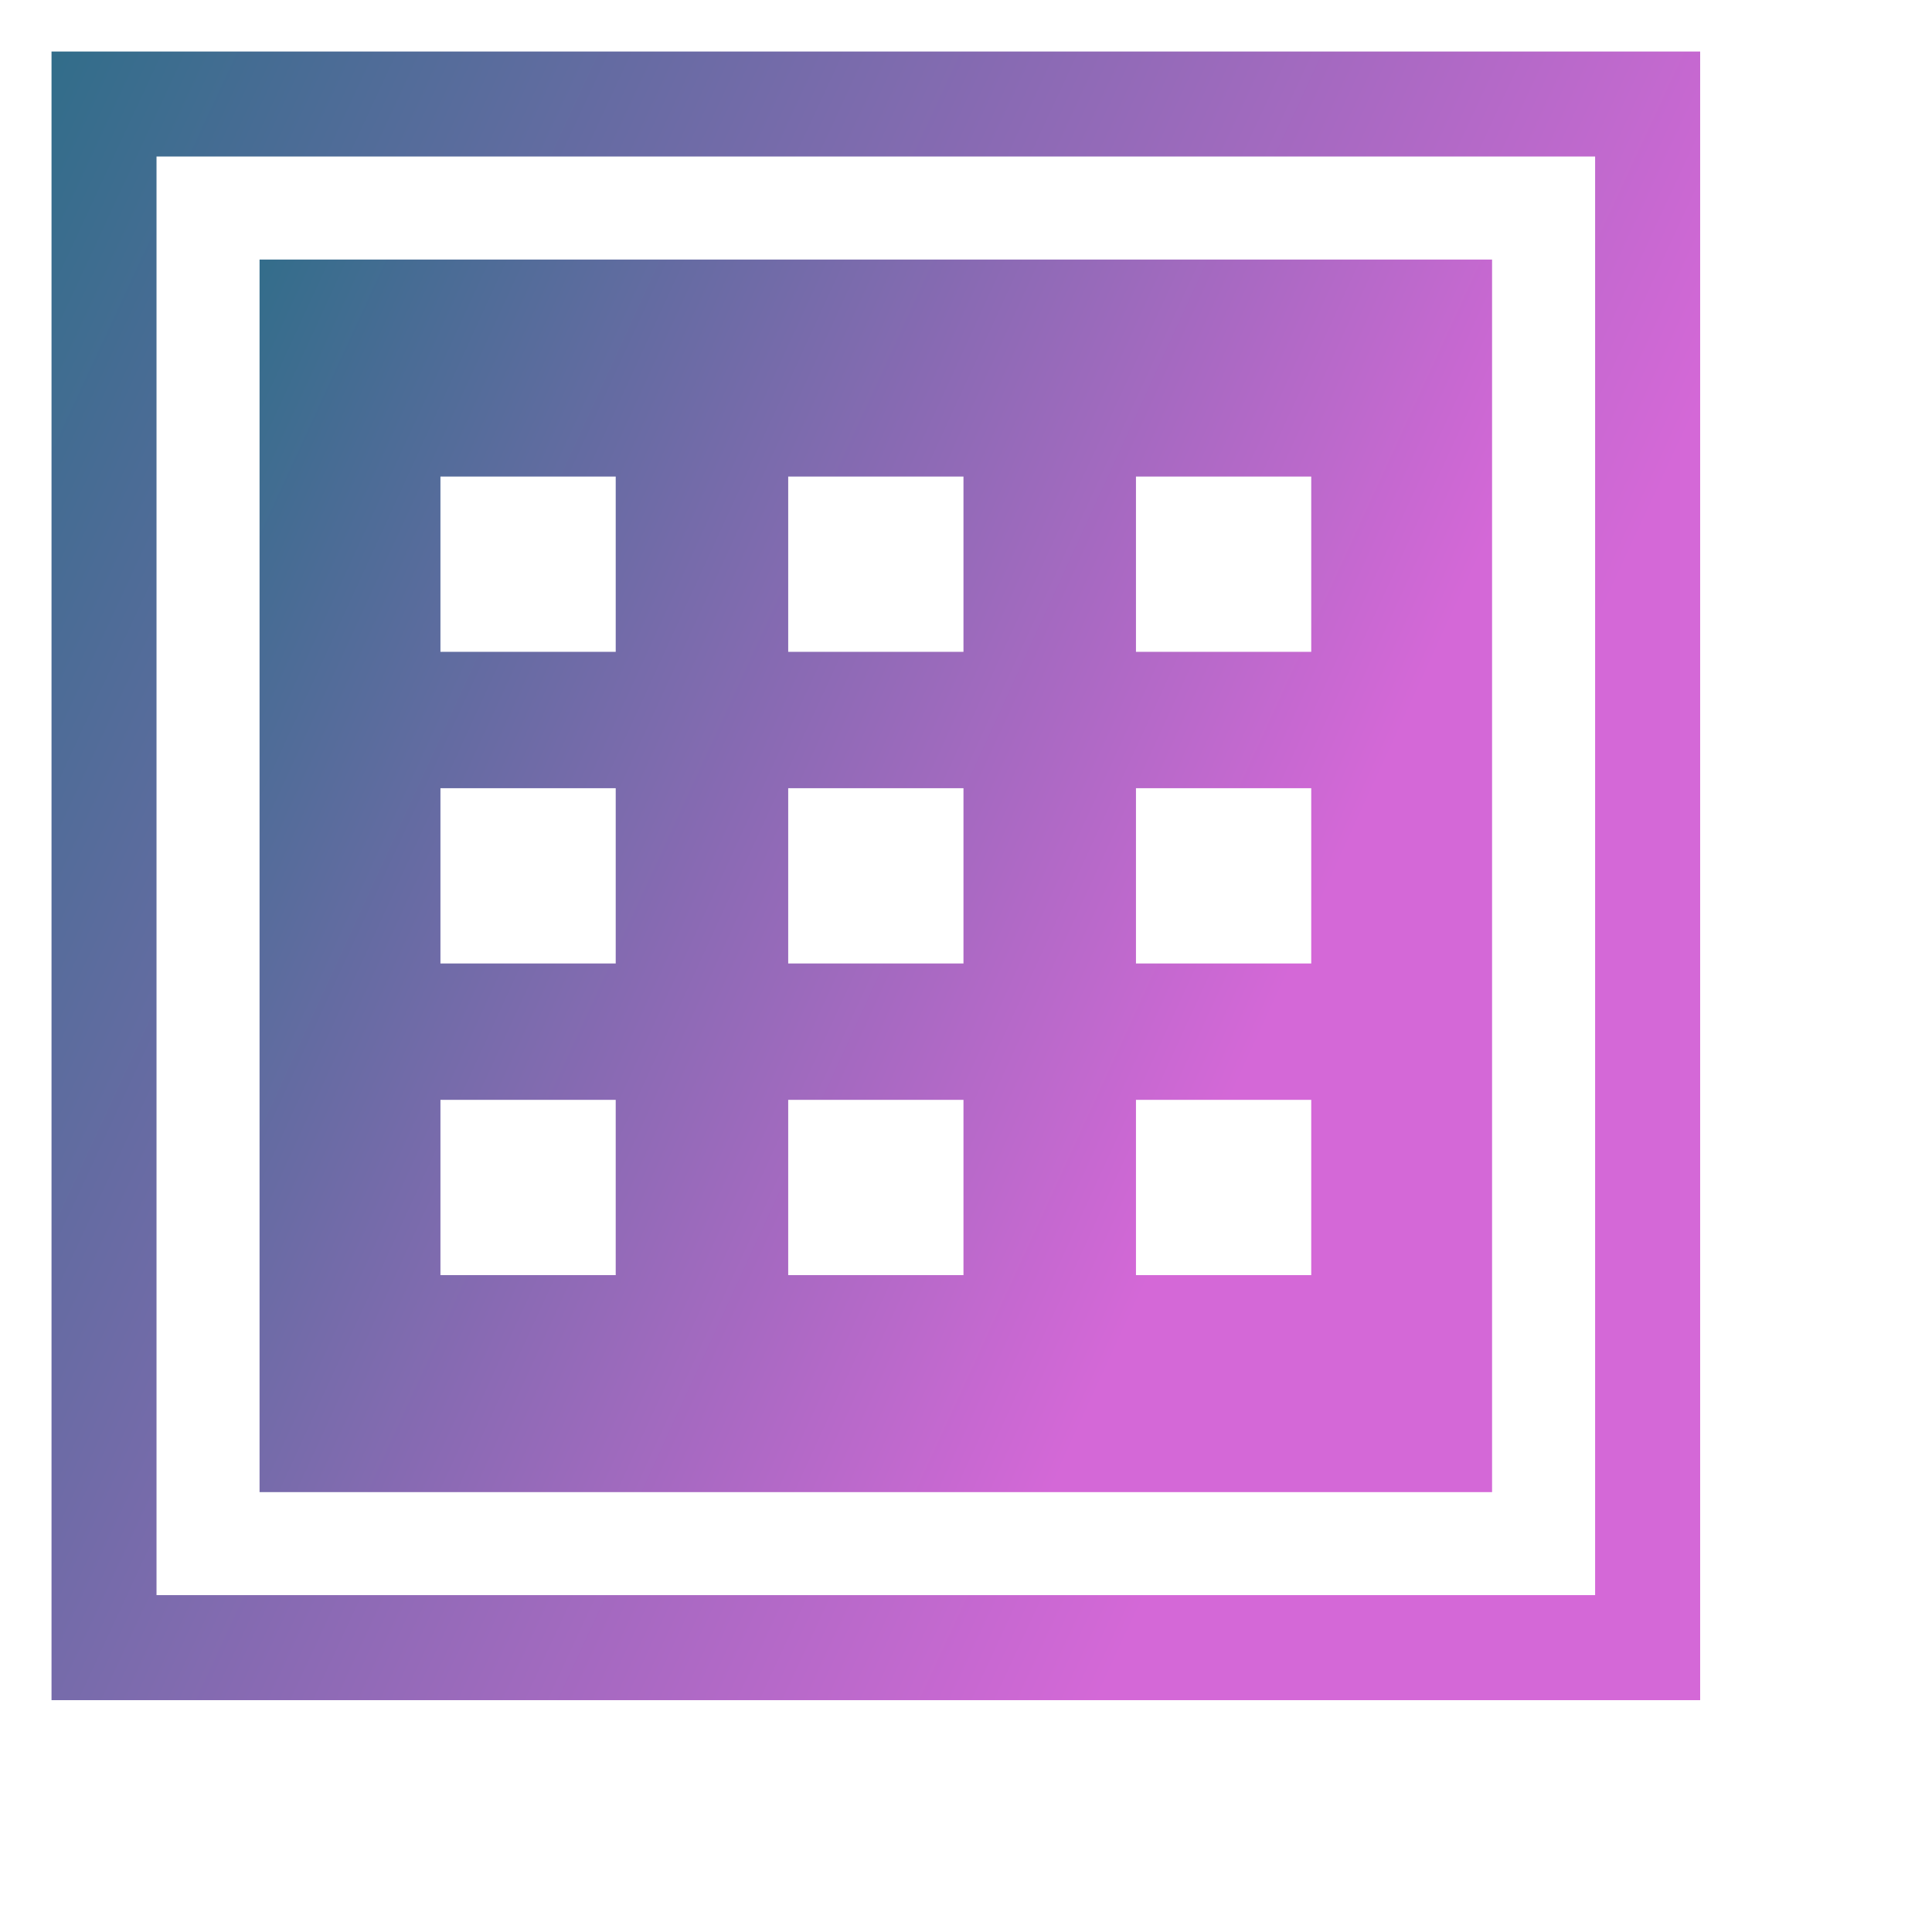 <svg xmlns="http://www.w3.org/2000/svg" viewBox="0 0 300 300" ><!---->
    <defs data-v-fde0c5aa="">
        <linearGradient data-v-fde0c5aa="" gradientTransform="rotate(25)"
            id="122ce172-7cbf-4c8d-b409-39181b5dddef" x1="0%" y1="0%" x2="100%" y2="0%">
            <stop data-v-fde0c5aa="" offset="0%" stop-color="#326D8A" stop-opacity="1" />
            <stop data-v-fde0c5aa="" offset="100%" stop-color="#D468D7" stop-opacity="1" />
        </linearGradient>
    </defs>
    <g data-v-fde0c5aa="" id="13793dfc-2833-491a-957b-d7e872f0063d" stroke="none"
        fill="url(#122ce172-7cbf-4c8d-b409-39181b5dddef)"
        transform="matrix(8,0,0,8,8,8)">
        <path d="M0 32h32V0H0v32zM2.038 2.038h27.923v27.923H2.038V2.038z" />
        <path d="M4.038 27.962h23.923V4.038H4.038v23.924zM21.049 8.25h3.402v3.402h-3.402V8.25zm0 6.049h3.402v3.402h-3.402v-3.402zm0 6.049h3.402v3.402h-3.402v-3.402zM14.299 8.25h3.402v3.402h-3.402V8.25zm0 6.049h3.402v3.402h-3.402v-3.402zm0 6.049h3.402v3.402h-3.402v-3.402zM7.549 8.25h3.402v3.402H7.549V8.25zm0 6.049h3.402v3.402H7.549v-3.402zm0 6.049h3.402v3.402H7.549v-3.402z" />
    </g><!---->
</svg>